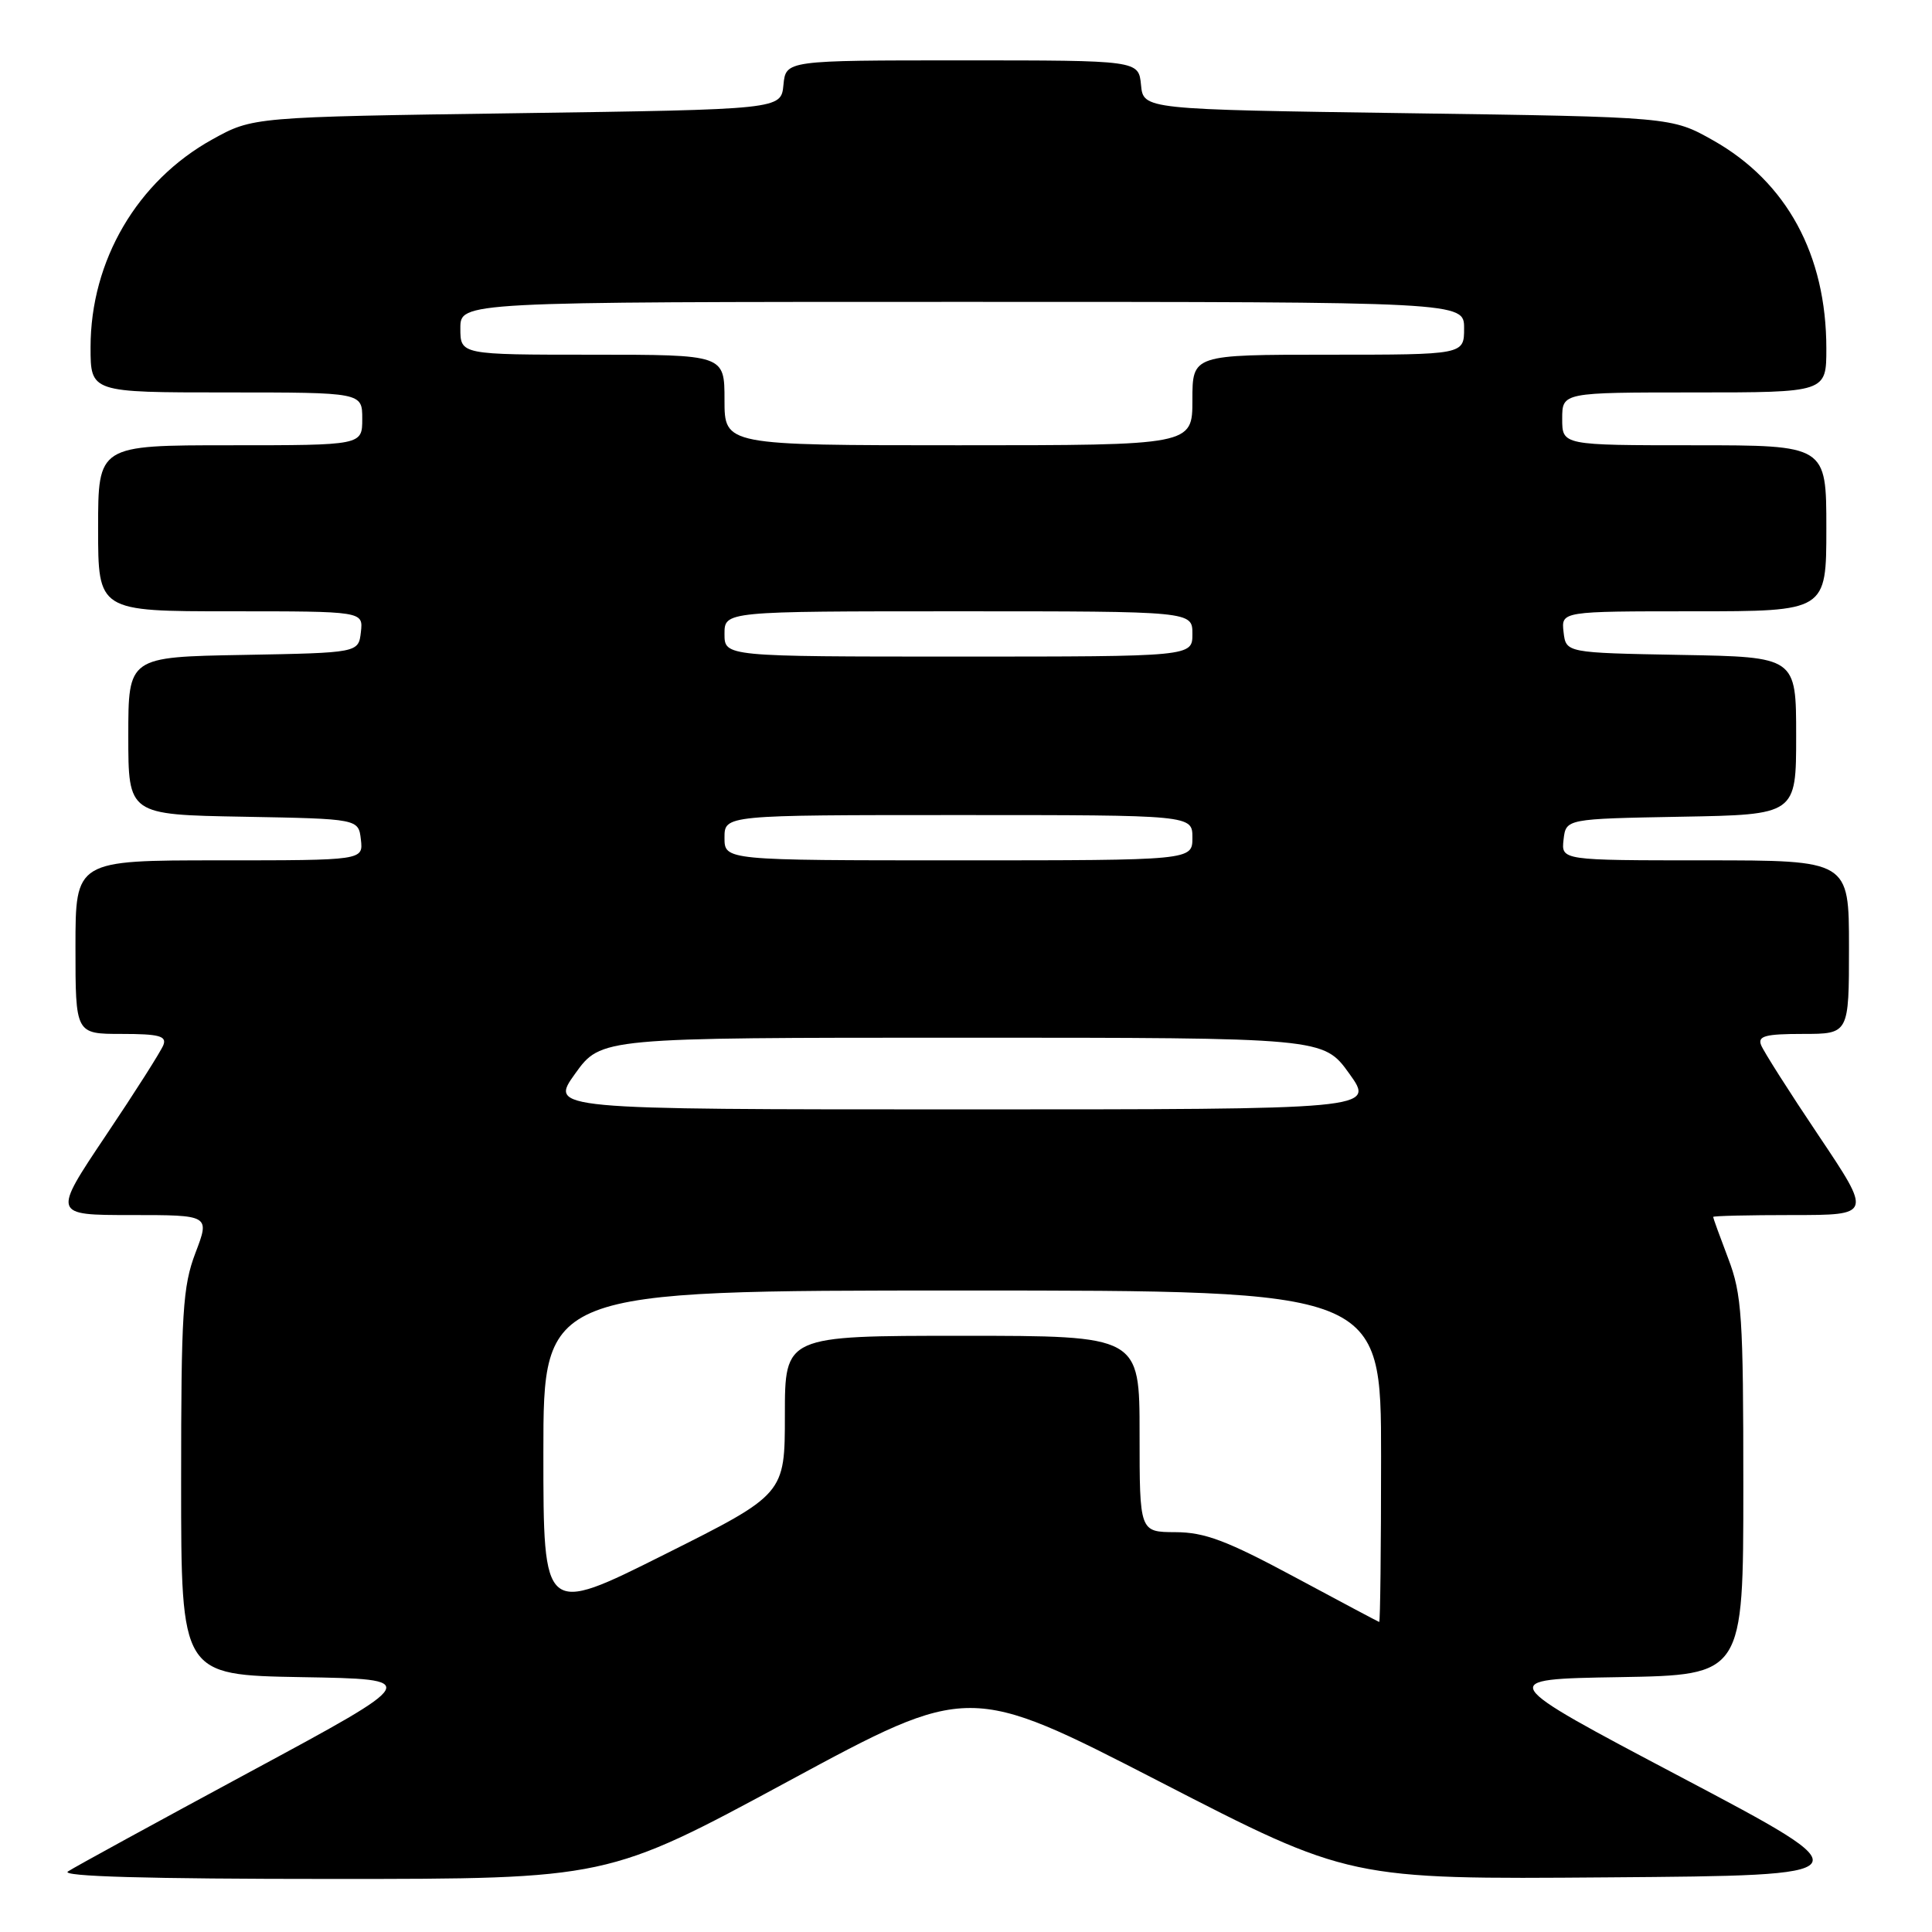 <?xml version="1.0" encoding="UTF-8" standalone="no"?>
<!DOCTYPE svg PUBLIC "-//W3C//DTD SVG 1.1//EN" "http://www.w3.org/Graphics/SVG/1.1/DTD/svg11.dtd" >
<svg xmlns="http://www.w3.org/2000/svg" xmlns:xlink="http://www.w3.org/1999/xlink" version="1.1" viewBox="0 0 256 256">
 <g >
 <path fill="currentColor"
d=" M 104.46 236.02 C 128.41 223.08 128.41 223.08 153.61 236.05 C 178.80 249.03 178.80 249.03 213.11 248.76 C 247.41 248.50 247.41 248.50 222.79 235.50 C 198.16 222.50 198.16 222.50 214.58 222.23 C 231.00 221.95 231.00 221.95 231.00 196.99 C 231.00 174.44 230.81 171.51 229.00 166.76 C 227.90 163.87 227.00 161.39 227.00 161.25 C 227.00 161.11 231.74 161.00 237.52 161.00 C 248.04 161.00 248.04 161.00 240.98 150.47 C 237.09 144.68 233.66 139.28 233.35 138.47 C 232.89 137.28 233.93 137.00 238.89 137.00 C 245.00 137.00 245.00 137.00 245.00 125.50 C 245.00 114.00 245.00 114.00 225.93 114.00 C 206.87 114.00 206.87 114.00 207.18 111.25 C 207.50 108.50 207.50 108.50 222.75 108.22 C 238.00 107.95 238.00 107.95 238.00 97.50 C 238.00 87.05 238.00 87.05 222.75 86.78 C 207.50 86.50 207.50 86.50 207.18 83.75 C 206.87 81.00 206.87 81.00 224.43 81.00 C 242.00 81.00 242.00 81.00 242.00 70.00 C 242.00 59.00 242.00 59.00 224.50 59.00 C 207.00 59.00 207.00 59.00 207.00 55.50 C 207.00 52.00 207.00 52.00 224.50 52.00 C 242.00 52.00 242.00 52.00 242.00 46.18 C 242.00 33.76 236.75 24.10 227.00 18.60 C 221.50 15.50 221.50 15.50 186.50 15.00 C 151.50 14.50 151.50 14.50 151.19 11.25 C 150.87 8.00 150.87 8.00 127.50 8.00 C 104.13 8.00 104.13 8.00 103.81 11.25 C 103.50 14.50 103.50 14.50 68.50 15.00 C 33.50 15.50 33.50 15.50 28.14 18.47 C 18.18 23.98 12.00 34.54 12.00 46.01 C 12.00 52.00 12.00 52.00 30.00 52.00 C 48.00 52.00 48.00 52.00 48.00 55.50 C 48.00 59.00 48.00 59.00 30.50 59.00 C 13.00 59.00 13.00 59.00 13.00 70.00 C 13.00 81.00 13.00 81.00 30.57 81.00 C 48.13 81.00 48.13 81.00 47.82 83.75 C 47.50 86.50 47.50 86.50 32.25 86.78 C 17.00 87.05 17.00 87.05 17.00 97.50 C 17.00 107.95 17.00 107.95 32.25 108.22 C 47.50 108.50 47.50 108.50 47.82 111.25 C 48.13 114.00 48.13 114.00 29.07 114.00 C 10.00 114.00 10.00 114.00 10.00 125.50 C 10.00 137.00 10.00 137.00 16.11 137.00 C 21.07 137.00 22.11 137.28 21.65 138.47 C 21.34 139.28 17.91 144.68 14.02 150.47 C 6.96 161.00 6.96 161.00 17.38 161.00 C 27.81 161.00 27.81 161.00 25.90 166.01 C 24.21 170.46 24.00 173.87 24.00 196.49 C 24.00 221.95 24.00 221.95 39.95 222.23 C 55.90 222.50 55.90 222.50 33.20 234.74 C 20.71 241.48 9.82 247.43 9.00 247.98 C 7.99 248.64 19.51 248.97 44.00 248.97 C 80.50 248.97 80.50 248.97 104.46 236.02 Z  M 171.50 208.94 C 162.54 204.13 159.62 203.03 155.75 203.02 C 151.00 203.00 151.00 203.00 151.00 190.00 C 151.00 177.00 151.00 177.00 127.50 177.00 C 104.00 177.00 104.00 177.00 104.00 187.49 C 104.00 197.99 104.00 197.99 88.00 206.00 C 72.00 214.01 72.00 214.01 72.00 192.51 C 72.00 171.00 72.00 171.00 127.50 171.00 C 183.00 171.00 183.00 171.00 183.00 193.00 C 183.00 205.10 182.89 214.97 182.75 214.92 C 182.61 214.88 177.55 212.19 171.50 208.94 Z  M 76.22 142.25 C 79.64 137.50 79.64 137.50 127.50 137.50 C 175.36 137.50 175.36 137.50 178.78 142.25 C 182.19 147.00 182.19 147.00 127.50 147.00 C 72.81 147.00 72.81 147.00 76.22 142.25 Z  M 96.00 111.00 C 96.00 108.00 96.00 108.00 127.00 108.00 C 158.00 108.00 158.00 108.00 158.00 111.00 C 158.00 114.00 158.00 114.00 127.00 114.00 C 96.00 114.00 96.00 114.00 96.00 111.00 Z  M 96.00 84.00 C 96.00 81.00 96.00 81.00 127.00 81.00 C 158.00 81.00 158.00 81.00 158.00 84.00 C 158.00 87.00 158.00 87.00 127.00 87.00 C 96.00 87.00 96.00 87.00 96.00 84.00 Z  M 96.00 53.00 C 96.00 47.00 96.00 47.00 78.50 47.00 C 61.00 47.00 61.00 47.00 61.00 43.50 C 61.00 40.00 61.00 40.00 127.50 40.00 C 194.00 40.00 194.00 40.00 194.00 43.50 C 194.00 47.00 194.00 47.00 176.00 47.00 C 158.00 47.00 158.00 47.00 158.00 53.00 C 158.00 59.00 158.00 59.00 127.00 59.00 C 96.00 59.00 96.00 59.00 96.00 53.00 Z "/>
</g>
</svg>